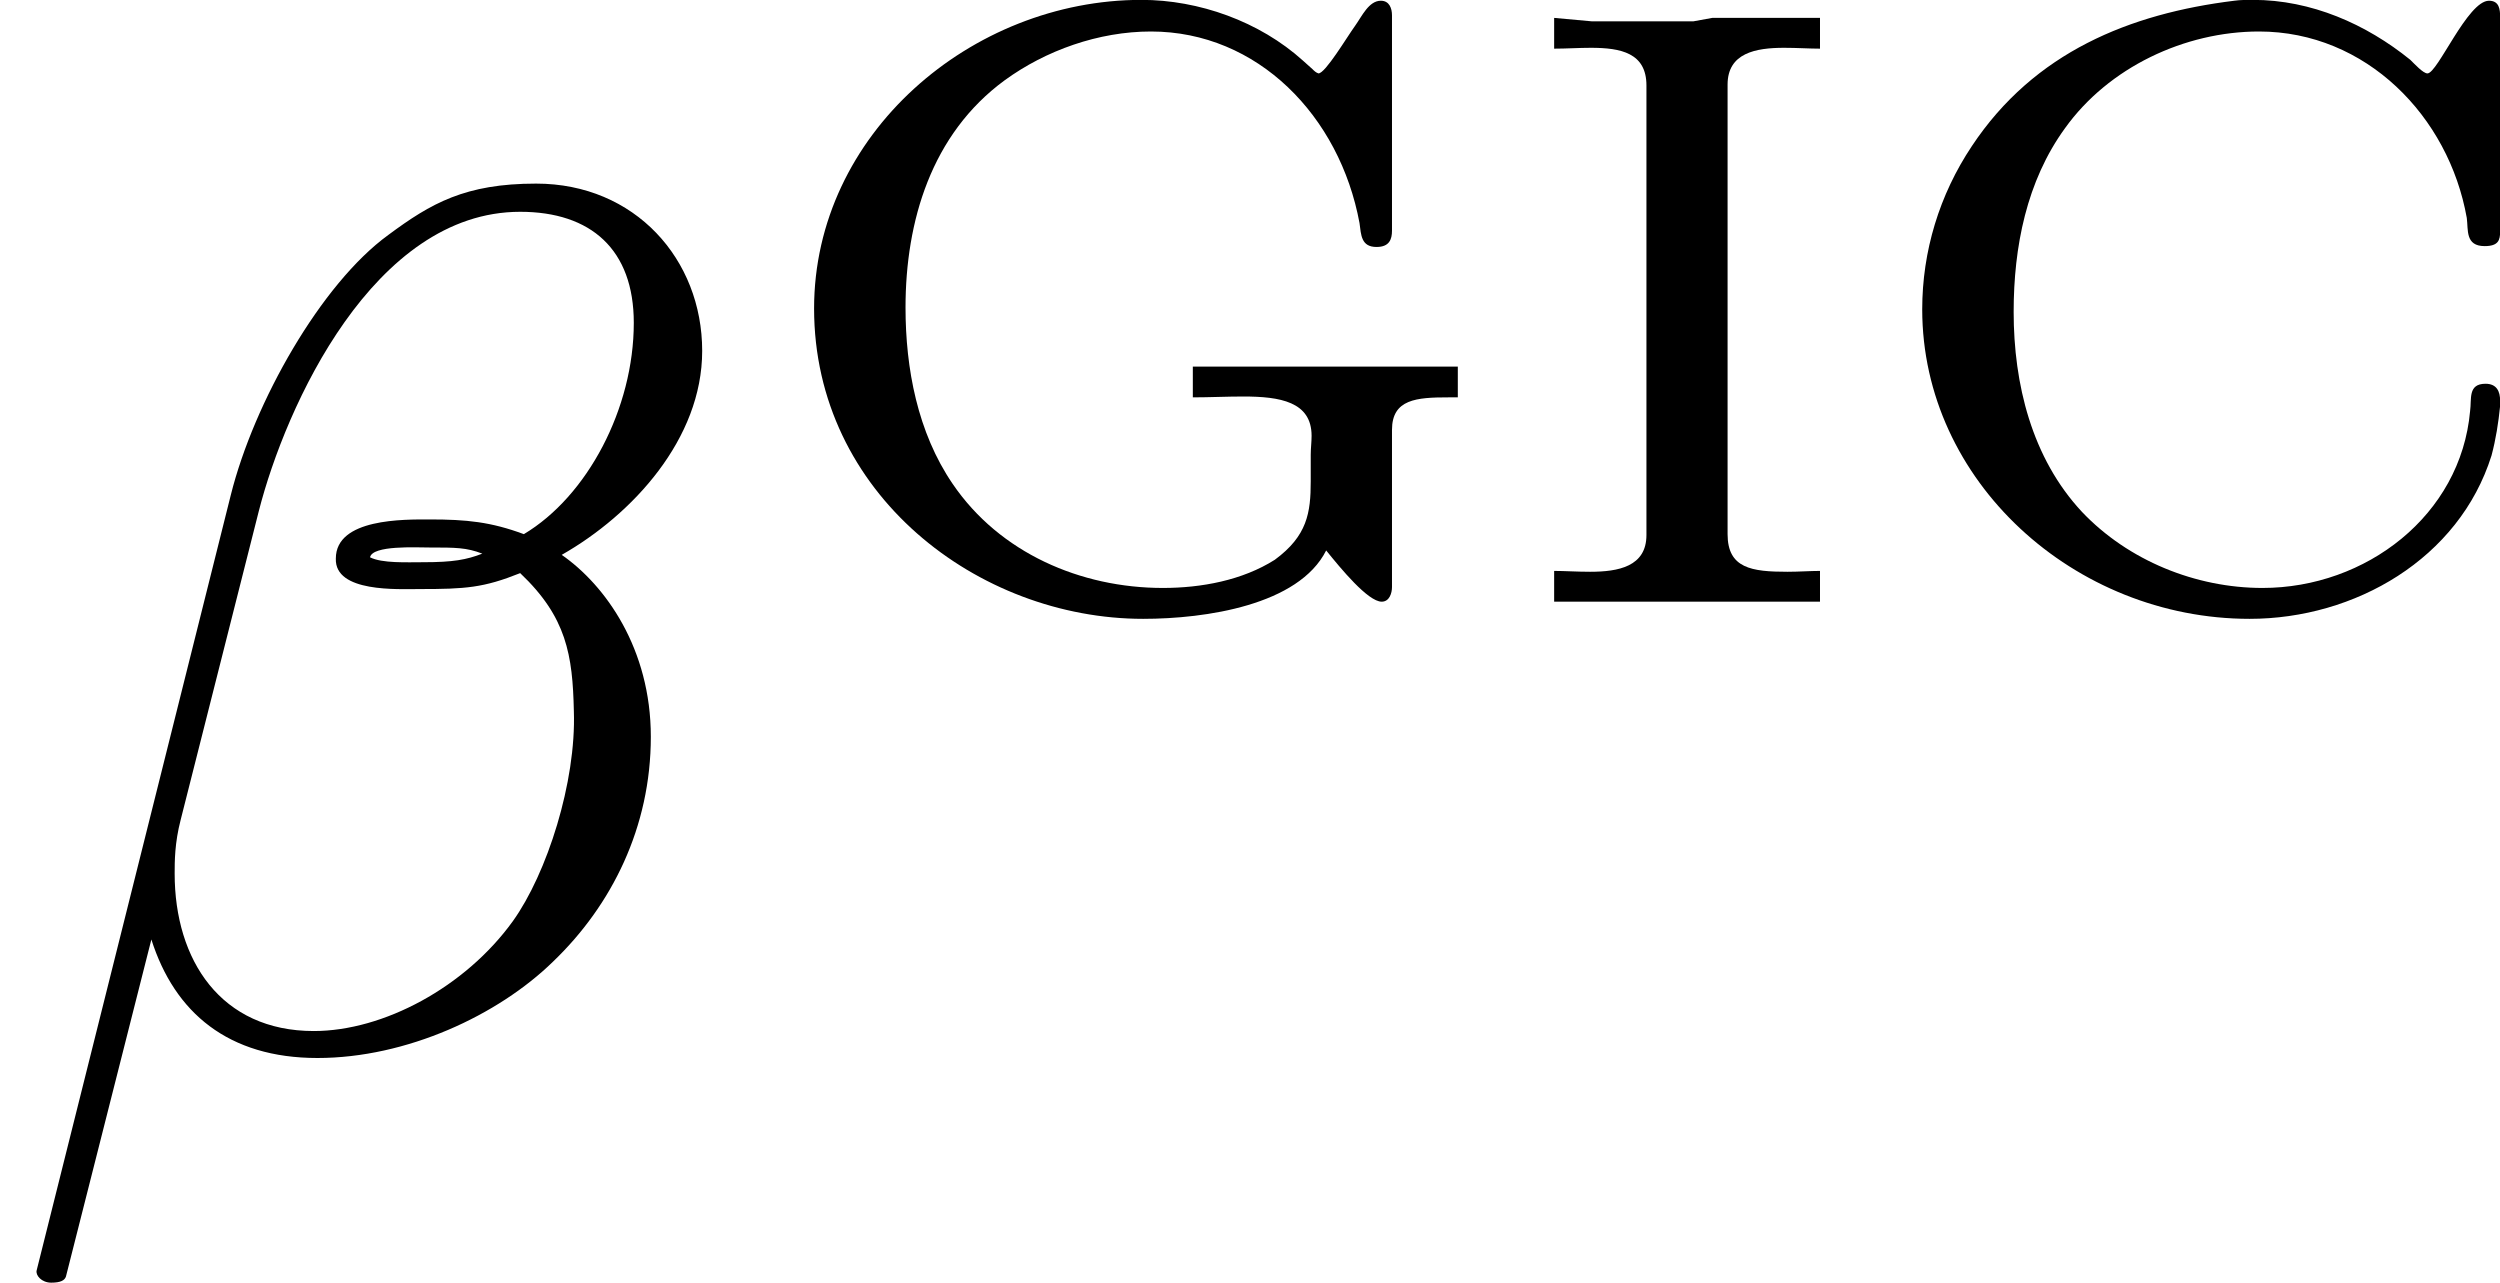 <?xml version='1.0' encoding='UTF-8'?>
<!-- This file was generated by dvisvgm 3.0.3 -->
<svg version='1.1' xmlns='http://www.w3.org/2000/svg' xmlns:xlink='http://www.w3.org/1999/xlink' width='20.397pt' height='10.465pt' viewBox='67.919 245.499 20.397 10.465'>
<defs>
<path id='g3-67' d='M3.027-4.91C2.176-4.805 1.395-4.491 .886-3.724C.621-3.327 .481-2.866 .481-2.392C.481-.99 1.723 .133 3.152 .133C4.01 .133 4.861-.356 5.126-1.2C5.161-1.332 5.182-1.465 5.196-1.604V-1.646C5.196-1.723 5.168-1.785 5.077-1.785C4.931-1.785 4.965-1.66 4.951-1.562C4.875-.711 4.101-.119 3.257-.119C2.713-.119 2.162-.342 1.785-.739C1.374-1.179 1.227-1.785 1.227-2.371C1.227-2.901 1.332-3.438 1.646-3.87C2.001-4.366 2.622-4.659 3.229-4.659C4.101-4.659 4.777-3.968 4.924-3.138C4.937-3.041 4.91-2.908 5.07-2.908C5.182-2.908 5.196-2.957 5.196-3.027V-4.777C5.196-4.84 5.189-4.91 5.105-4.91C4.931-4.91 4.686-4.317 4.603-4.317C4.568-4.317 4.498-4.394 4.463-4.428C4.101-4.721 3.654-4.917 3.18-4.917C3.131-4.917 3.075-4.917 3.027-4.91Z'/>
<path id='g3-71' d='M4.659-.425C4.777-.279 5-.007 5.112-.007C5.175-.007 5.196-.077 5.196-.126V-1.409C5.196-1.66 5.398-1.674 5.656-1.674H5.733V-1.925H3.571V-1.674C3.703-1.674 3.85-1.681 3.982-1.681C4.282-1.681 4.54-1.639 4.54-1.36C4.54-1.311 4.533-1.255 4.533-1.206V-.99C4.533-.732 4.505-.544 4.24-.349C3.975-.181 3.64-.119 3.327-.119C2.657-.119 1.995-.404 1.611-.969C1.325-1.388 1.227-1.911 1.227-2.406C1.227-3.11 1.437-3.822 2.036-4.261C2.371-4.505 2.803-4.659 3.229-4.659C4.101-4.659 4.77-3.968 4.931-3.096C4.944-2.999 4.944-2.901 5.07-2.901C5.175-2.901 5.196-2.964 5.196-3.034V-4.791C5.196-4.847 5.175-4.91 5.105-4.91C5.007-4.91 4.951-4.784 4.896-4.707C4.826-4.61 4.652-4.317 4.596-4.317C4.575-4.324 4.561-4.338 4.547-4.352L4.47-4.421C4.115-4.742 3.619-4.917 3.152-4.917C1.764-4.917 .481-3.822 .481-2.399C.481-.886 1.82 .133 3.166 .133C3.675 .133 4.435 .021 4.659-.425Z'/>
<path id='g3-73' d='M.356-4.77V-4.519C.453-4.519 .558-4.526 .656-4.526C.9-4.526 1.109-4.484 1.109-4.219V-.551C1.109-.293 .879-.251 .649-.251C.544-.251 .439-.258 .356-.258V-.007H2.525V-.258C2.448-.258 2.35-.251 2.26-.251C1.967-.251 1.771-.279 1.771-.558V-4.226C1.771-4.484 2.001-4.526 2.232-4.526C2.336-4.526 2.441-4.519 2.525-4.519V-4.77H1.646L1.492-4.742H.663L.356-4.77Z'/>
<path id='g28-12' d='M5.729-5.669C5.729-6.416 5.181-7.034 4.374-7.034C3.796-7.034 3.517-6.874 3.168-6.615C2.62-6.217 2.072-5.25 1.883-4.493L.299 1.833C.289 1.873 .339 1.933 .418 1.933S.528 1.913 .538 1.883L1.235-.867C1.425-.269 1.863 .1 2.59 .1S4.065-.249 4.513-.687C4.991-1.146 5.31-1.783 5.31-2.521C5.31-3.238 4.941-3.756 4.583-4.005C5.161-4.334 5.729-4.951 5.729-5.669ZM3.935-4.015C3.806-3.965 3.696-3.945 3.457-3.945C3.318-3.945 3.118-3.935 3.019-3.985C3.039-4.085 3.397-4.065 3.507-4.065C3.716-4.065 3.806-4.065 3.935-4.015ZM5.171-5.898C5.171-5.2 4.792-4.483 4.274-4.174C4.005-4.274 3.806-4.294 3.507-4.294C3.298-4.294 2.74-4.304 2.74-3.975C2.73-3.696 3.248-3.726 3.427-3.726C3.796-3.726 3.945-3.736 4.244-3.856C4.623-3.497 4.672-3.188 4.682-2.73C4.702-2.152 4.463-1.405 4.184-1.016C3.796-.478 3.128-.12 2.56-.12C1.803-.12 1.425-.697 1.425-1.405C1.425-1.504 1.425-1.654 1.474-1.843L2.112-4.364C2.331-5.22 3.049-6.804 4.244-6.804C4.822-6.804 5.171-6.496 5.171-5.898Z'/>
</defs>
<g id='page1'>
<use x='67.919' y='254.031' xlink:href='#g28-12'/>
<use x='74.08' y='250.415' xlink:href='#g3-71'/>
<use x='80.243' y='250.415' xlink:href='#g3-73'/>
<use x='83.121' y='250.415' xlink:href='#g3-67'/>
</g>
</svg>